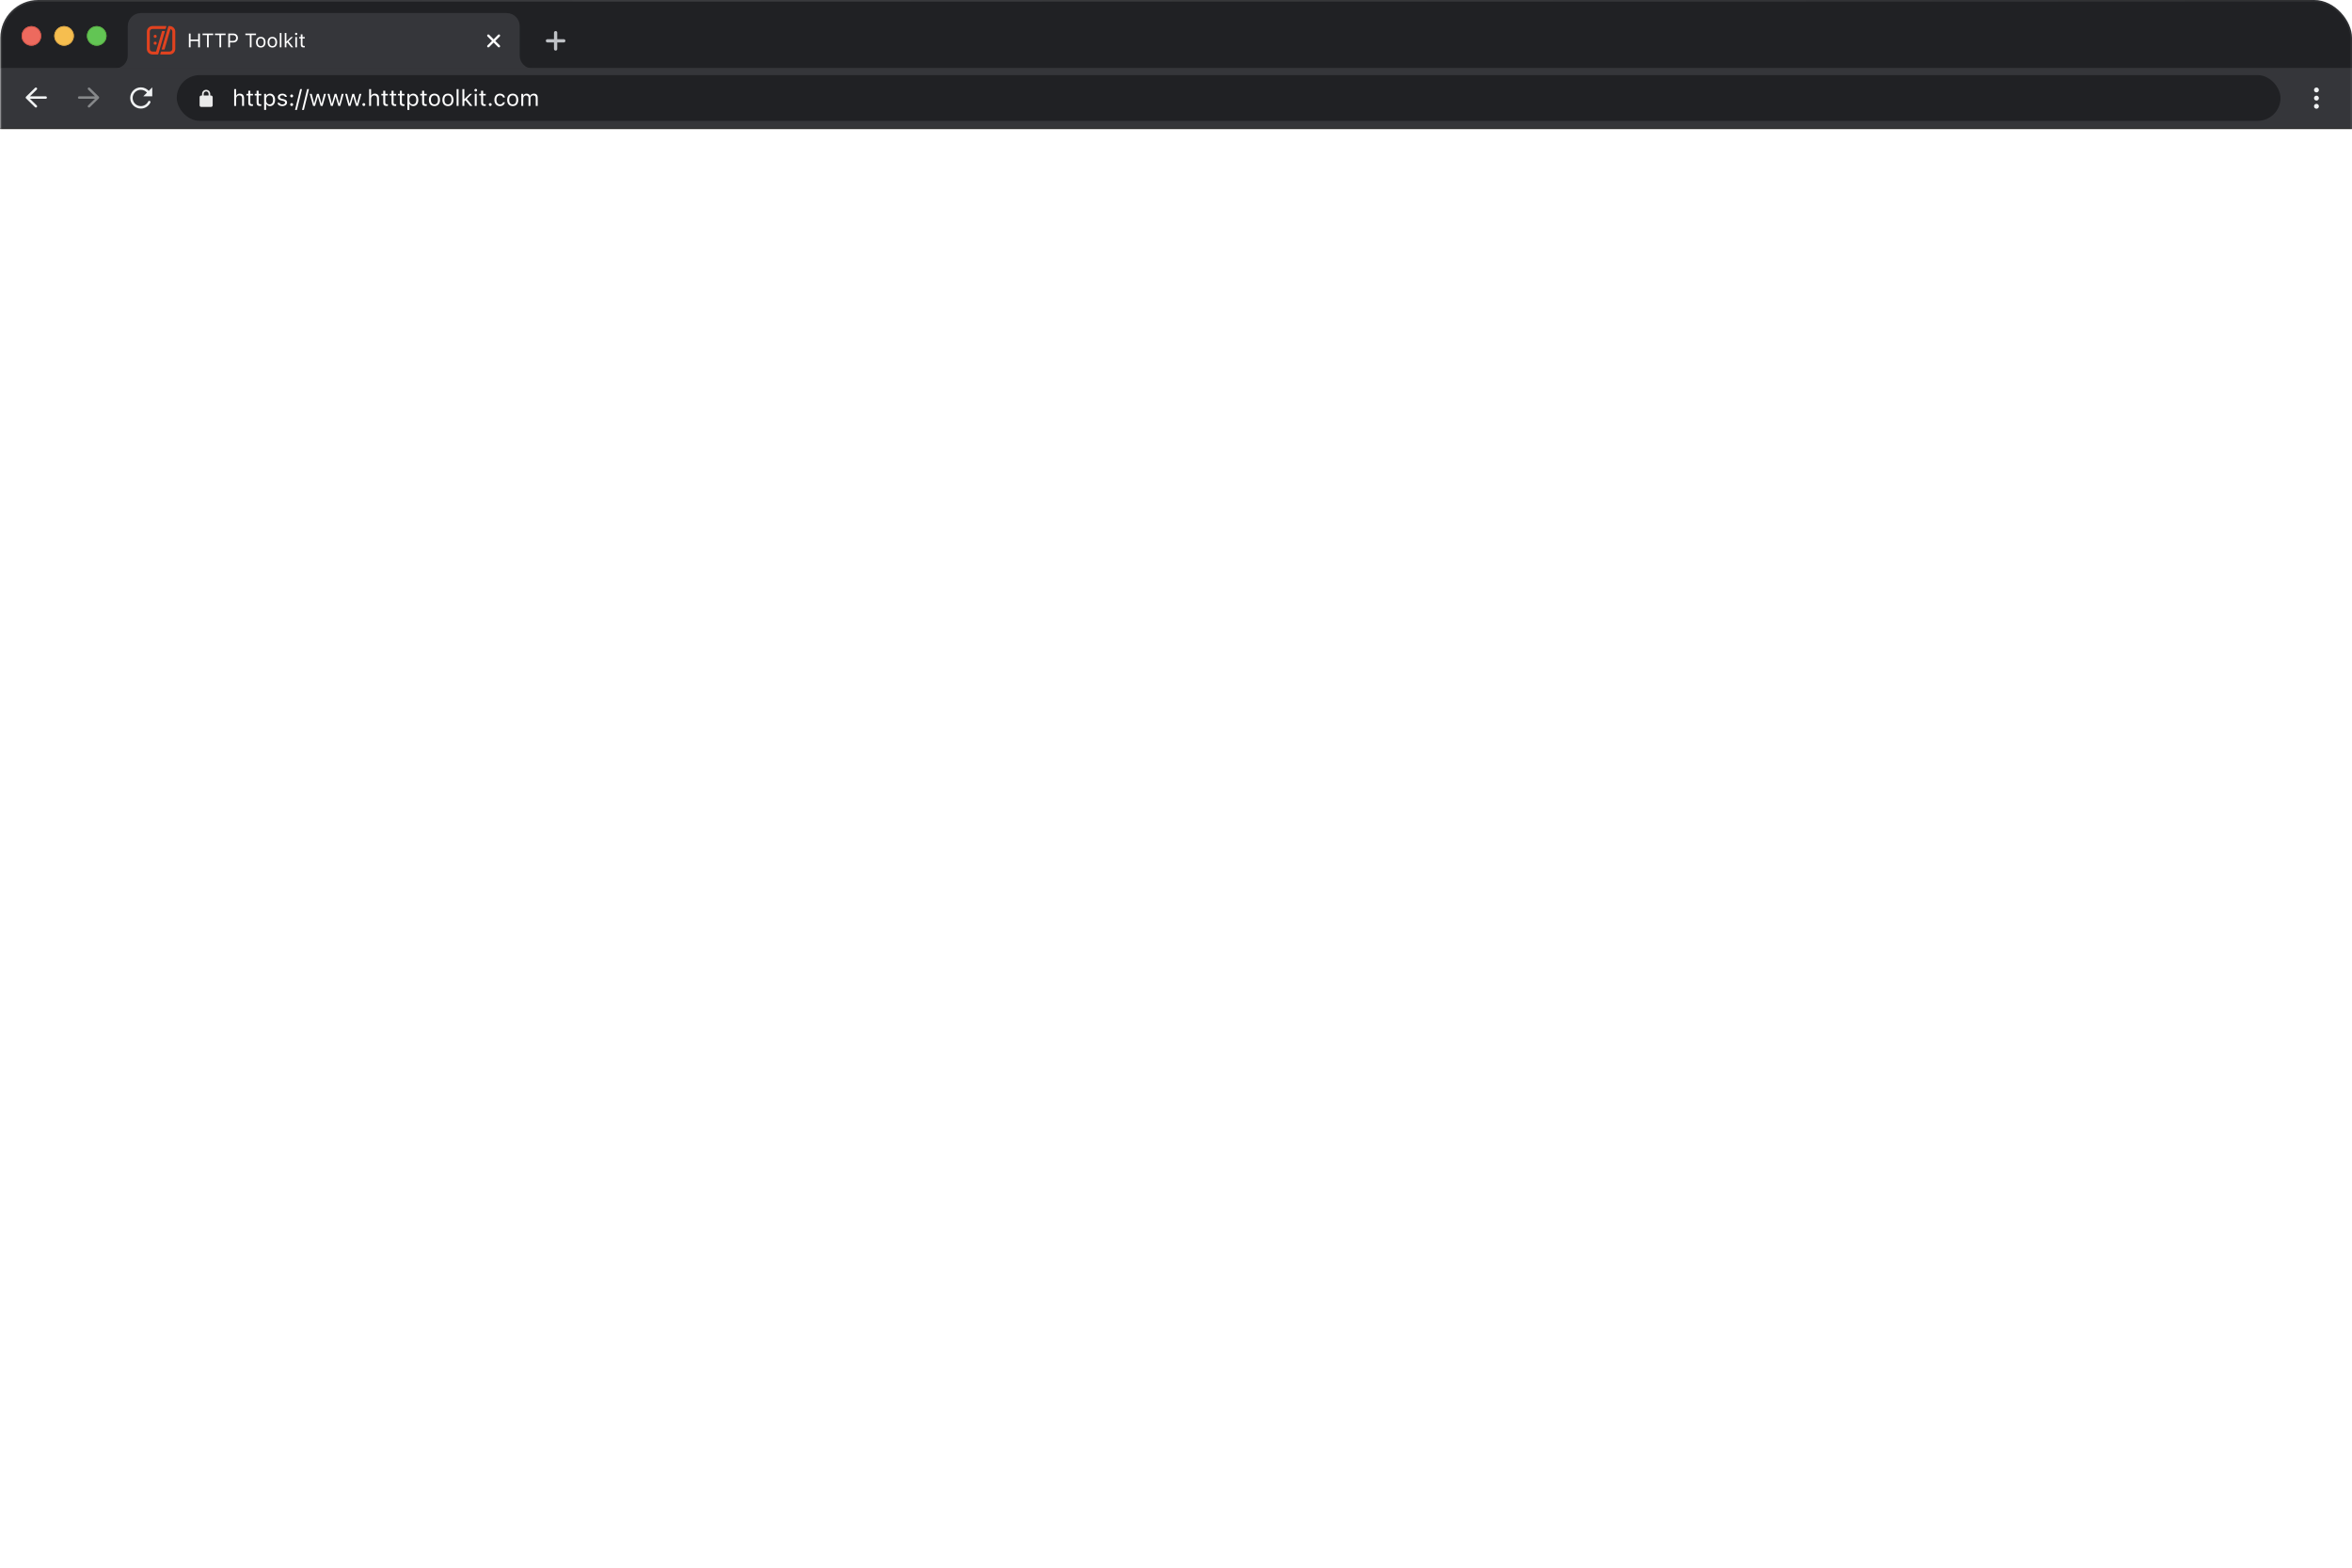 <svg width="993" height="662" viewBox="0 0 993 662" fill="none" xmlns="http://www.w3.org/2000/svg">
<g clip-path="url(#clip0_440_13225)">
<path d="M0.159 8.274C0.159 3.704 3.863 0 8.433 0H984.726C989.296 0 993 3.704 993 8.274V28.958H0.159V8.274Z" fill="#202124"/>
<path d="M234.58 13.1C234.199 13.1 233.89 13.408 233.89 13.789V16.547H231.132C230.752 16.547 230.443 16.856 230.443 17.236C230.443 17.617 230.752 17.926 231.132 17.926H233.89V20.684C233.89 21.065 234.199 21.373 234.58 21.373C234.96 21.373 235.269 21.065 235.269 20.684V17.926H238.027C238.408 17.926 238.717 17.617 238.717 17.236C238.717 16.856 238.408 16.547 238.027 16.547H235.269V13.789C235.269 13.408 234.96 13.1 234.58 13.1Z" fill="#BEC1C5"/>
<g filter="url(#filter0_i_440_13225)">
<path fill-rule="evenodd" clip-rule="evenodd" d="M13.259 19.305C15.544 19.305 17.396 17.453 17.396 15.168C17.396 12.883 15.544 11.031 13.259 11.031C10.975 11.031 9.123 12.883 9.123 15.168C9.123 17.453 10.975 19.305 13.259 19.305Z" fill="#ED6A5E"/>
</g>
<path d="M17.224 15.168C17.224 17.358 15.449 19.133 13.259 19.133C11.07 19.133 9.295 17.358 9.295 15.168C9.295 12.979 11.07 11.204 13.259 11.204C15.449 11.204 17.224 12.979 17.224 15.168Z" stroke="#CE5347" stroke-width="0.345"/>
<g filter="url(#filter1_i_440_13225)">
<path fill-rule="evenodd" clip-rule="evenodd" d="M27.049 19.305C29.334 19.305 31.186 17.453 31.186 15.168C31.186 12.883 29.334 11.031 27.049 11.031C24.764 11.031 22.912 12.883 22.912 15.168C22.912 17.453 24.764 19.305 27.049 19.305Z" fill="#F6BE4F"/>
</g>
<path d="M31.013 15.168C31.013 17.358 29.238 19.133 27.049 19.133C24.859 19.133 23.084 17.358 23.084 15.168C23.084 12.979 24.859 11.204 27.049 11.204C29.238 11.204 31.013 12.979 31.013 15.168Z" stroke="#D6A243" stroke-width="0.345"/>
<g filter="url(#filter2_i_440_13225)">
<path fill-rule="evenodd" clip-rule="evenodd" d="M40.839 19.305C43.123 19.305 44.975 17.453 44.975 15.168C44.975 12.883 43.123 11.031 40.839 11.031C38.554 11.031 36.702 12.883 36.702 15.168C36.702 17.453 38.554 19.305 40.839 19.305Z" fill="#62C554"/>
</g>
<path d="M44.803 15.168C44.803 17.358 43.028 19.133 40.839 19.133C38.649 19.133 36.874 17.358 36.874 15.168C36.874 12.979 38.649 11.204 40.839 11.204C43.028 11.204 44.803 12.979 44.803 15.168Z" stroke="#58A942" stroke-width="0.345"/>
<path fill-rule="evenodd" clip-rule="evenodd" d="M59.454 5.516C56.408 5.516 53.938 7.985 53.938 11.031V23.442H53.938V23.442C53.938 26.474 51.491 28.935 48.464 28.958H53.938H219.412H224.885C221.858 28.935 219.412 26.474 219.412 23.442C219.412 23.43 219.412 23.417 219.412 23.405V11.031C219.412 7.985 216.942 5.516 213.896 5.516H59.454Z" fill="#35363A"/>
<mask id="mask0_440_13225" style="mask-type:alpha" maskUnits="userSpaceOnUse" x="78" y="10" width="123" height="14">
<rect x="78.759" y="10" width="122.037" height="13.79" fill="url(#paint0_linear_440_13225)"/>
</mask>
<g mask="url(#mask0_440_13225)">
<path d="M79.743 20V14.171H80.471V16.691H83.67V14.171H84.397V20H83.67V17.346H80.471V20H79.743ZM87.399 20V14.825H85.52V14.171H90.005V14.825H88.126V20H87.399ZM92.643 20V14.825H90.764V14.171H95.248V14.825H93.37V20H92.643ZM96.371 20V14.171H98.569C99.664 14.171 100.44 14.926 100.44 16.033V16.041C100.44 17.148 99.664 17.919 98.569 17.919H97.099V20H96.371ZM98.383 14.817H97.099V17.273H98.383C99.216 17.273 99.696 16.817 99.696 16.049V16.041C99.696 15.273 99.216 14.817 98.383 14.817ZM105.473 20V14.825H103.595V14.171H108.079V14.825H106.201V20H105.473ZM110.095 20.077C108.855 20.077 108.087 19.22 108.087 17.826V17.819C108.087 16.421 108.855 15.568 110.095 15.568C111.335 15.568 112.103 16.421 112.103 17.819V17.826C112.103 19.22 111.335 20.077 110.095 20.077ZM110.095 19.455C110.919 19.455 111.384 18.853 111.384 17.826V17.819C111.384 16.788 110.919 16.19 110.095 16.19C109.271 16.19 108.806 16.788 108.806 17.819V17.826C108.806 18.853 109.271 19.455 110.095 19.455ZM114.983 20.077C113.743 20.077 112.975 19.22 112.975 17.826V17.819C112.975 16.421 113.743 15.568 114.983 15.568C116.223 15.568 116.991 16.421 116.991 17.819V17.826C116.991 19.22 116.223 20.077 114.983 20.077ZM114.983 19.455C115.807 19.455 116.272 18.853 116.272 17.826V17.819C116.272 16.788 115.807 16.19 114.983 16.19C114.159 16.19 113.694 16.788 113.694 17.819V17.826C113.694 18.853 114.159 19.455 114.983 19.455ZM118.122 20V13.916H118.825V20H118.122ZM120.215 20V13.916H120.918V17.548H120.982L122.865 15.645H123.717L121.819 17.475L123.843 20H122.958L121.326 17.952L120.918 18.348V20H120.215ZM125.038 14.805C124.772 14.805 124.554 14.587 124.554 14.32C124.554 14.053 124.772 13.835 125.038 13.835C125.305 13.835 125.523 14.053 125.523 14.32C125.523 14.587 125.305 14.805 125.038 14.805ZM124.683 20V15.645H125.386V20H124.683ZM128.258 20.032C127.361 20.032 126.986 19.701 126.986 18.869V16.227H126.299V15.645H126.986V14.518H127.713V15.645H128.666V16.227H127.713V18.691C127.713 19.204 127.891 19.41 128.343 19.41C128.468 19.41 128.537 19.406 128.666 19.394V19.992C128.529 20.016 128.396 20.032 128.258 20.032Z" fill="white"/>
</g>
<path d="M205.816 19.178C205.626 19.369 205.626 19.677 205.816 19.868C206.007 20.058 206.315 20.058 206.506 19.868L208.407 17.966L210.308 19.868C210.499 20.058 210.808 20.058 210.998 19.868C211.188 19.677 211.188 19.369 210.998 19.178L209.097 17.277L210.998 15.375C211.188 15.185 211.188 14.876 210.998 14.686C210.808 14.495 210.499 14.495 210.308 14.686L208.407 16.587L206.506 14.686C206.315 14.495 206.007 14.495 205.816 14.686C205.626 14.876 205.626 15.185 205.816 15.375L207.718 17.277L205.816 19.178Z" fill="white"/>
<path d="M65.617 17.621H65.418C65.13 17.621 64.897 17.854 64.897 18.142V18.341C64.897 18.629 65.13 18.862 65.418 18.862H65.617C65.905 18.862 66.138 18.629 66.138 18.341V18.142C66.138 17.854 65.905 17.621 65.617 17.621Z" fill="#E1421F"/>
<path d="M65.617 14.724H65.418C65.13 14.724 64.897 14.958 64.897 15.245V15.444C64.897 15.732 65.13 15.966 65.418 15.966H65.617C65.905 15.966 66.138 15.732 66.138 15.444V15.245C66.138 14.958 65.905 14.724 65.617 14.724Z" fill="#E1421F"/>
<path d="M71.641 11C72.944 11 74 12.056 74 13.359V20.641C74 21.944 72.944 23 71.641 23H67.777C67.69 23 67.627 22.917 67.652 22.834L67.922 21.9C67.946 21.816 68.023 21.759 68.109 21.759H71.659C72.266 21.759 72.759 21.266 72.759 20.658V13.342C72.759 12.842 72.426 12.421 71.97 12.286L69.49 20.79C69.465 20.874 69.389 20.931 69.302 20.931H68.381C68.294 20.931 68.232 20.848 68.256 20.764L71.049 11.188C71.081 11.076 71.183 11 71.299 11H71.641Z" fill="#E1421F"/>
<path d="M68.396 13.21L65.903 21.759H64.342C63.734 21.759 63.241 21.266 63.241 20.658V13.342C63.241 12.734 63.734 12.241 64.342 12.241H69.77C69.857 12.241 69.934 12.184 69.958 12.1L70.228 11.166C70.251 11.083 70.189 11 70.103 11H64.359C63.056 11 62 12.056 62 13.359V20.641C62 21.944 63.056 23 64.359 23H66.586C66.702 23 66.804 22.924 66.836 22.812L69.629 13.236C69.654 13.153 69.591 13.069 69.504 13.069H68.583C68.497 13.069 68.42 13.126 68.396 13.21Z" fill="#E1421F"/>
<rect x="0.159" y="28.958" width="992.841" height="25.511" fill="#35363A"/>
<rect x="0.159" y="54.124" width="992.841" height="0.345" fill="#282828"/>
<path fill-rule="evenodd" clip-rule="evenodd" d="M15.524 37.106C15.724 37.309 15.722 37.637 15.518 37.837L12.627 40.679H19.292C19.578 40.679 19.809 40.91 19.809 41.196C19.809 41.481 19.578 41.713 19.292 41.713H12.632L15.517 44.532C15.721 44.731 15.725 45.059 15.525 45.263C15.326 45.467 14.998 45.471 14.794 45.272L11.002 41.566C10.902 41.468 10.846 41.335 10.846 41.197C10.846 41.057 10.902 40.924 11.001 40.827L14.793 37.099C14.997 36.899 15.324 36.902 15.524 37.106Z" fill="#F1F3F4"/>
<path fill-rule="evenodd" clip-rule="evenodd" d="M37.194 37.106C36.994 37.309 36.997 37.637 37.2 37.837L40.091 40.679H33.426C33.14 40.679 32.909 40.91 32.909 41.196C32.909 41.481 33.14 41.713 33.426 41.713H40.086L37.201 44.532C36.997 44.731 36.993 45.059 37.193 45.263C37.393 45.467 37.72 45.471 37.924 45.272L41.716 41.566C41.816 41.468 41.872 41.335 41.872 41.197C41.872 41.057 41.816 40.924 41.718 40.827L37.925 37.099C37.722 36.899 37.394 36.902 37.194 37.106Z" fill="#86888A"/>
<path d="M56.006 41.368C56.006 39.464 57.55 37.921 59.454 37.921C60.493 37.921 61.425 38.381 62.058 39.109L60.488 40.679H64.28V36.887L62.79 38.376C61.97 37.462 60.779 36.887 59.454 36.887C56.979 36.887 54.972 38.893 54.972 41.368C54.972 43.843 56.979 45.85 59.454 45.85C61.231 45.85 62.766 44.815 63.49 43.317C63.615 43.06 63.507 42.751 63.25 42.626C62.993 42.502 62.684 42.61 62.559 42.867C62.001 44.021 60.82 44.816 59.454 44.816C57.55 44.816 56.006 43.272 56.006 41.368Z" fill="#F1F3F4"/>
<rect x="74.622" y="31.716" width="888.2" height="19.305" rx="9.653" fill="#202124"/>
<path fill-rule="evenodd" clip-rule="evenodd" d="M87.033 37.921C86.081 37.921 85.309 38.693 85.309 39.645V40.334H84.964C84.584 40.334 84.275 40.643 84.275 41.023V44.471C84.275 44.852 84.584 45.16 84.964 45.16H89.101C89.482 45.16 89.791 44.852 89.791 44.471V41.023C89.791 40.643 89.482 40.334 89.101 40.334H88.757V39.645C88.757 38.693 87.985 37.921 87.033 37.921ZM88.067 40.334V39.645C88.067 39.073 87.604 38.61 87.033 38.61C86.462 38.61 85.999 39.073 85.999 39.645V40.334H88.067Z" fill="#EAEAEA"/>
<path d="M98.875 44.716V37.618H99.695V40.398H99.771C100.025 39.861 100.501 39.545 101.251 39.545C102.391 39.545 103.027 40.219 103.027 41.426V44.716H102.207V41.624C102.207 40.71 101.83 40.271 101.02 40.271C100.209 40.271 99.695 40.818 99.695 41.709V44.716H98.875ZM106.317 44.754C105.271 44.754 104.833 44.367 104.833 43.396V40.314H104.031V39.635H104.833V38.32H105.681V39.635H106.793V40.314H105.681V43.189C105.681 43.787 105.888 44.028 106.416 44.028C106.562 44.028 106.642 44.023 106.793 44.009V44.706C106.633 44.735 106.478 44.754 106.317 44.754ZM109.824 44.754C108.778 44.754 108.339 44.367 108.339 43.396V40.314H107.538V39.635H108.339V38.32H109.188V39.635H110.3V40.314H109.188V43.189C109.188 43.787 109.395 44.028 109.923 44.028C110.069 44.028 110.149 44.023 110.3 44.009V44.706C110.14 44.735 109.984 44.754 109.824 44.754ZM111.525 46.413V39.635H112.345V40.446H112.421C112.732 39.88 113.297 39.545 114.004 39.545C115.291 39.545 116.135 40.587 116.135 42.171V42.18C116.135 43.773 115.296 44.805 114.004 44.805C113.307 44.805 112.699 44.457 112.421 43.915H112.345V46.413H111.525ZM113.816 44.08C114.744 44.08 115.296 43.363 115.296 42.18V42.171C115.296 40.988 114.744 40.271 113.816 40.271C112.892 40.271 112.327 40.997 112.327 42.171V42.18C112.327 43.354 112.892 44.08 113.816 44.08ZM119.161 44.805C118.03 44.805 117.252 44.259 117.158 43.42H117.997C118.133 43.844 118.539 44.122 119.189 44.122C119.872 44.122 120.358 43.797 120.358 43.335V43.325C120.358 42.981 120.099 42.741 119.472 42.59L118.685 42.402C117.733 42.175 117.304 41.761 117.304 41.03V41.025C117.304 40.182 118.114 39.545 119.194 39.545C120.259 39.545 120.999 40.078 121.112 40.908H120.306C120.198 40.507 119.802 40.229 119.189 40.229C118.586 40.229 118.143 40.54 118.143 40.988V40.997C118.143 41.341 118.397 41.558 118.996 41.704L119.778 41.893C120.735 42.124 121.197 42.538 121.197 43.264V43.274C121.197 44.178 120.315 44.805 119.161 44.805ZM123.139 41.115C122.804 41.115 122.526 40.837 122.526 40.502C122.526 40.163 122.804 39.889 123.139 39.889C123.478 39.889 123.751 40.163 123.751 40.502C123.751 40.837 123.478 41.115 123.139 41.115ZM123.139 44.763C122.804 44.763 122.526 44.485 122.526 44.15C122.526 43.811 122.804 43.538 123.139 43.538C123.478 43.538 123.751 43.811 123.751 44.15C123.751 44.485 123.478 44.763 123.139 44.763ZM127.508 37.618L125.359 46.413H124.571L126.721 37.618H127.508ZM130.449 37.618L128.3 46.413H127.512L129.662 37.618H130.449ZM132.197 44.716L130.774 39.635H131.594L132.593 43.698H132.669L133.805 39.635H134.582L135.718 43.698H135.794L136.793 39.635H137.608L136.185 44.716H135.36L134.224 40.785H134.149L133.017 44.716H132.197ZM139.673 44.716L138.249 39.635H139.069L140.068 43.698H140.144L141.28 39.635H142.057L143.193 43.698H143.269L144.268 39.635H145.083L143.66 44.716H142.835L141.699 40.785H141.624L140.493 44.716H139.673ZM147.148 44.716L145.724 39.635H146.544L147.544 43.698H147.619L148.755 39.635H149.533L150.668 43.698H150.744L151.743 39.635H152.558L151.135 44.716H150.31L149.174 40.785H149.099L147.968 44.716H147.148ZM153.605 44.763C153.27 44.763 152.992 44.485 152.992 44.15C152.992 43.811 153.27 43.538 153.605 43.538C153.944 43.538 154.217 43.811 154.217 44.15C154.217 44.485 153.944 44.763 153.605 44.763ZM155.848 44.716V37.618H156.668V40.398H156.744C156.998 39.861 157.474 39.545 158.224 39.545C159.364 39.545 160.001 40.219 160.001 41.426V44.716H159.18V41.624C159.18 40.71 158.803 40.271 157.993 40.271C157.182 40.271 156.668 40.818 156.668 41.709V44.716H155.848ZM163.29 44.754C162.244 44.754 161.806 44.367 161.806 43.396V40.314H161.004V39.635H161.806V38.32H162.654V39.635H163.766V40.314H162.654V43.189C162.654 43.787 162.861 44.028 163.389 44.028C163.535 44.028 163.616 44.023 163.766 44.009V44.706C163.606 44.735 163.451 44.754 163.29 44.754ZM166.797 44.754C165.751 44.754 165.312 44.367 165.312 43.396V40.314H164.511V39.635H165.312V38.32H166.161V39.635H167.273V40.314H166.161V43.189C166.161 43.787 166.368 44.028 166.896 44.028C167.042 44.028 167.122 44.023 167.273 44.009V44.706C167.113 44.735 166.957 44.754 166.797 44.754ZM170.304 44.754C169.257 44.754 168.819 44.367 168.819 43.396V40.314H168.018V39.635H168.819V38.32H169.667V39.635H170.78V40.314H169.667V43.189C169.667 43.787 169.875 44.028 170.403 44.028C170.549 44.028 170.629 44.023 170.78 44.009V44.706C170.619 44.735 170.464 44.754 170.304 44.754ZM172.005 46.413V39.635H172.825V40.446H172.901C173.212 39.88 173.777 39.545 174.484 39.545C175.771 39.545 176.615 40.587 176.615 42.171V42.18C176.615 43.773 175.776 44.805 174.484 44.805C173.787 44.805 173.179 44.457 172.901 43.915H172.825V46.413H172.005ZM174.296 44.08C175.224 44.08 175.776 43.363 175.776 42.18V42.171C175.776 40.988 175.224 40.271 174.296 40.271C173.372 40.271 172.806 40.997 172.806 42.171V42.18C172.806 43.354 173.372 44.08 174.296 44.08ZM179.702 44.754C178.655 44.754 178.217 44.367 178.217 43.396V40.314H177.416V39.635H178.217V38.32H179.065V39.635H180.178V40.314H179.065V43.189C179.065 43.787 179.273 44.028 179.801 44.028C179.947 44.028 180.027 44.023 180.178 44.009V44.706C180.017 44.735 179.862 44.754 179.702 44.754ZM183.416 44.805C181.969 44.805 181.073 43.806 181.073 42.18V42.171C181.073 40.54 181.969 39.545 183.416 39.545C184.863 39.545 185.758 40.54 185.758 42.171V42.18C185.758 43.806 184.863 44.805 183.416 44.805ZM183.416 44.08C184.377 44.08 184.919 43.377 184.919 42.18V42.171C184.919 40.969 184.377 40.271 183.416 40.271C182.454 40.271 181.912 40.969 181.912 42.171V42.18C181.912 43.377 182.454 44.08 183.416 44.08ZM189.119 44.805C187.672 44.805 186.776 43.806 186.776 42.18V42.171C186.776 40.54 187.672 39.545 189.119 39.545C190.566 39.545 191.461 40.54 191.461 42.171V42.18C191.461 43.806 190.566 44.805 189.119 44.805ZM189.119 44.08C190.08 44.08 190.622 43.377 190.622 42.18V42.171C190.622 40.969 190.08 40.271 189.119 40.271C188.157 40.271 187.615 40.969 187.615 42.171V42.18C187.615 43.377 188.157 44.08 189.119 44.08ZM192.781 44.716V37.618H193.601V44.716H192.781ZM195.222 44.716V37.618H196.042V41.855H196.118L198.314 39.635H199.309L197.093 41.77L199.455 44.716H198.422L196.518 42.326L196.042 42.788V44.716H195.222ZM200.85 38.655C200.539 38.655 200.284 38.4 200.284 38.089C200.284 37.778 200.539 37.523 200.85 37.523C201.161 37.523 201.415 37.778 201.415 38.089C201.415 38.4 201.161 38.655 200.85 38.655ZM200.435 44.716V39.635H201.255V44.716H200.435ZM204.606 44.754C203.56 44.754 203.122 44.367 203.122 43.396V40.314H202.32V39.635H203.122V38.32H203.97V39.635H205.082V40.314H203.97V43.189C203.97 43.787 204.177 44.028 204.705 44.028C204.851 44.028 204.931 44.023 205.082 44.009V44.706C204.922 44.735 204.766 44.754 204.606 44.754ZM206.977 44.763C206.642 44.763 206.364 44.485 206.364 44.15C206.364 43.811 206.642 43.538 206.977 43.538C207.316 43.538 207.59 43.811 207.59 44.15C207.59 44.485 207.316 44.763 206.977 44.763ZM211.063 44.805C209.64 44.805 208.73 43.773 208.73 42.161V42.152C208.73 40.573 209.635 39.545 211.059 39.545C212.293 39.545 213.033 40.257 213.184 41.162L213.189 41.19H212.373L212.369 41.176C212.242 40.677 211.789 40.271 211.059 40.271C210.144 40.271 209.569 41.007 209.569 42.152V42.161C209.569 43.33 210.154 44.08 211.059 44.08C211.742 44.08 212.176 43.778 212.364 43.212L212.373 43.184L213.184 43.179L213.175 43.231C212.967 44.15 212.284 44.805 211.063 44.805ZM216.474 44.805C215.027 44.805 214.132 43.806 214.132 42.18V42.171C214.132 40.54 215.027 39.545 216.474 39.545C217.921 39.545 218.816 40.54 218.816 42.171V42.18C218.816 43.806 217.921 44.805 216.474 44.805ZM216.474 44.08C217.435 44.08 217.977 43.377 217.977 42.18V42.171C217.977 40.969 217.435 40.271 216.474 40.271C215.512 40.271 214.97 40.969 214.97 42.171V42.18C214.97 43.377 215.512 44.08 216.474 44.08ZM220.089 44.716V39.635H220.909V40.408H220.985C221.211 39.861 221.691 39.545 222.356 39.545C223.044 39.545 223.525 39.908 223.761 40.436H223.836C224.109 39.899 224.689 39.545 225.391 39.545C226.428 39.545 227.008 40.139 227.008 41.205V44.716H226.188V41.393C226.188 40.644 225.844 40.271 225.127 40.271C224.42 40.271 223.954 40.804 223.954 41.45V44.716H223.134V41.266C223.134 40.663 222.719 40.271 222.078 40.271C221.413 40.271 220.909 40.851 220.909 41.567V44.716H220.089Z" fill="white"/>
<path d="M979.025 37.989C979.025 38.56 978.562 39.023 977.991 39.023C977.42 39.023 976.957 38.56 976.957 37.989C976.957 37.418 977.42 36.955 977.991 36.955C978.562 36.955 979.025 37.418 979.025 37.989Z" fill="#F1F3F4"/>
<path d="M979.025 41.437C979.025 42.008 978.562 42.471 977.991 42.471C977.42 42.471 976.957 42.008 976.957 41.437C976.957 40.865 977.42 40.402 977.991 40.402C978.562 40.402 979.025 40.865 979.025 41.437Z" fill="#F1F3F4"/>
<path d="M979.025 44.884C979.025 45.455 978.562 45.918 977.991 45.918C977.42 45.918 976.957 45.455 976.957 44.884C976.957 44.313 977.42 43.85 977.991 43.85C978.562 43.85 979.025 44.313 979.025 44.884Z" fill="#F1F3F4"/>
</g>
<rect x="0.504" y="0.345" width="992.151" height="661.204" rx="15.655" stroke="url(#paint1_radial_440_13225)" stroke-opacity="0.2" stroke-width="0.689"/>
<defs>
<filter id="filter0_i_440_13225" x="9.123" y="11.031" width="8.273" height="8.273" filterUnits="userSpaceOnUse" color-interpolation-filters="sRGB">
<feFlood flood-opacity="0" result="BackgroundImageFix"/>
<feBlend mode="normal" in="SourceGraphic" in2="BackgroundImageFix" result="shape"/>
<feColorMatrix in="SourceAlpha" type="matrix" values="0 0 0 0 0 0 0 0 0 0 0 0 0 0 0 0 0 0 127 0" result="hardAlpha"/>
<feOffset/>
<feGaussianBlur stdDeviation="2.068"/>
<feComposite in2="hardAlpha" operator="arithmetic" k2="-1" k3="1"/>
<feColorMatrix type="matrix" values="0 0 0 0 0.925 0 0 0 0 0.427 0 0 0 0 0.384 0 0 0 1 0"/>
<feBlend mode="normal" in2="shape" result="effect1_innerShadow_440_13225"/>
</filter>
<filter id="filter1_i_440_13225" x="22.912" y="11.031" width="8.273" height="8.273" filterUnits="userSpaceOnUse" color-interpolation-filters="sRGB">
<feFlood flood-opacity="0" result="BackgroundImageFix"/>
<feBlend mode="normal" in="SourceGraphic" in2="BackgroundImageFix" result="shape"/>
<feColorMatrix in="SourceAlpha" type="matrix" values="0 0 0 0 0 0 0 0 0 0 0 0 0 0 0 0 0 0 127 0" result="hardAlpha"/>
<feOffset/>
<feGaussianBlur stdDeviation="2.068"/>
<feComposite in2="hardAlpha" operator="arithmetic" k2="-1" k3="1"/>
<feColorMatrix type="matrix" values="0 0 0 0 0.961 0 0 0 0 0.769 0 0 0 0 0.318 0 0 0 1 0"/>
<feBlend mode="normal" in2="shape" result="effect1_innerShadow_440_13225"/>
</filter>
<filter id="filter2_i_440_13225" x="36.702" y="11.031" width="8.273" height="8.273" filterUnits="userSpaceOnUse" color-interpolation-filters="sRGB">
<feFlood flood-opacity="0" result="BackgroundImageFix"/>
<feBlend mode="normal" in="SourceGraphic" in2="BackgroundImageFix" result="shape"/>
<feColorMatrix in="SourceAlpha" type="matrix" values="0 0 0 0 0 0 0 0 0 0 0 0 0 0 0 0 0 0 127 0" result="hardAlpha"/>
<feOffset/>
<feGaussianBlur stdDeviation="2.068"/>
<feComposite in2="hardAlpha" operator="arithmetic" k2="-1" k3="1"/>
<feColorMatrix type="matrix" values="0 0 0 0 0.408 0 0 0 0 0.8 0 0 0 0 0.345 0 0 0 1 0"/>
<feBlend mode="normal" in2="shape" result="effect1_innerShadow_440_13225"/>
</filter>
<linearGradient id="paint0_linear_440_13225" x1="200.795" y1="16.895" x2="78.759" y2="16.895" gradientUnits="userSpaceOnUse">
<stop stop-opacity="0"/>
<stop offset="0.1"/>
</linearGradient>
<radialGradient id="paint1_radial_440_13225" cx="0" cy="0" r="1" gradientUnits="userSpaceOnUse" gradientTransform="translate(280.015 -39.504) rotate(47.589) scale(1057.14 1155.18)">
<stop stop-color="white" stop-opacity="0.6"/>
<stop offset="1" stop-color="white" stop-opacity="0.2"/>
</radialGradient>
<clipPath id="clip0_440_13225">
<rect x="0.159" width="992.841" height="661.894" rx="16" fill="white"/>
</clipPath>
</defs>
</svg>
